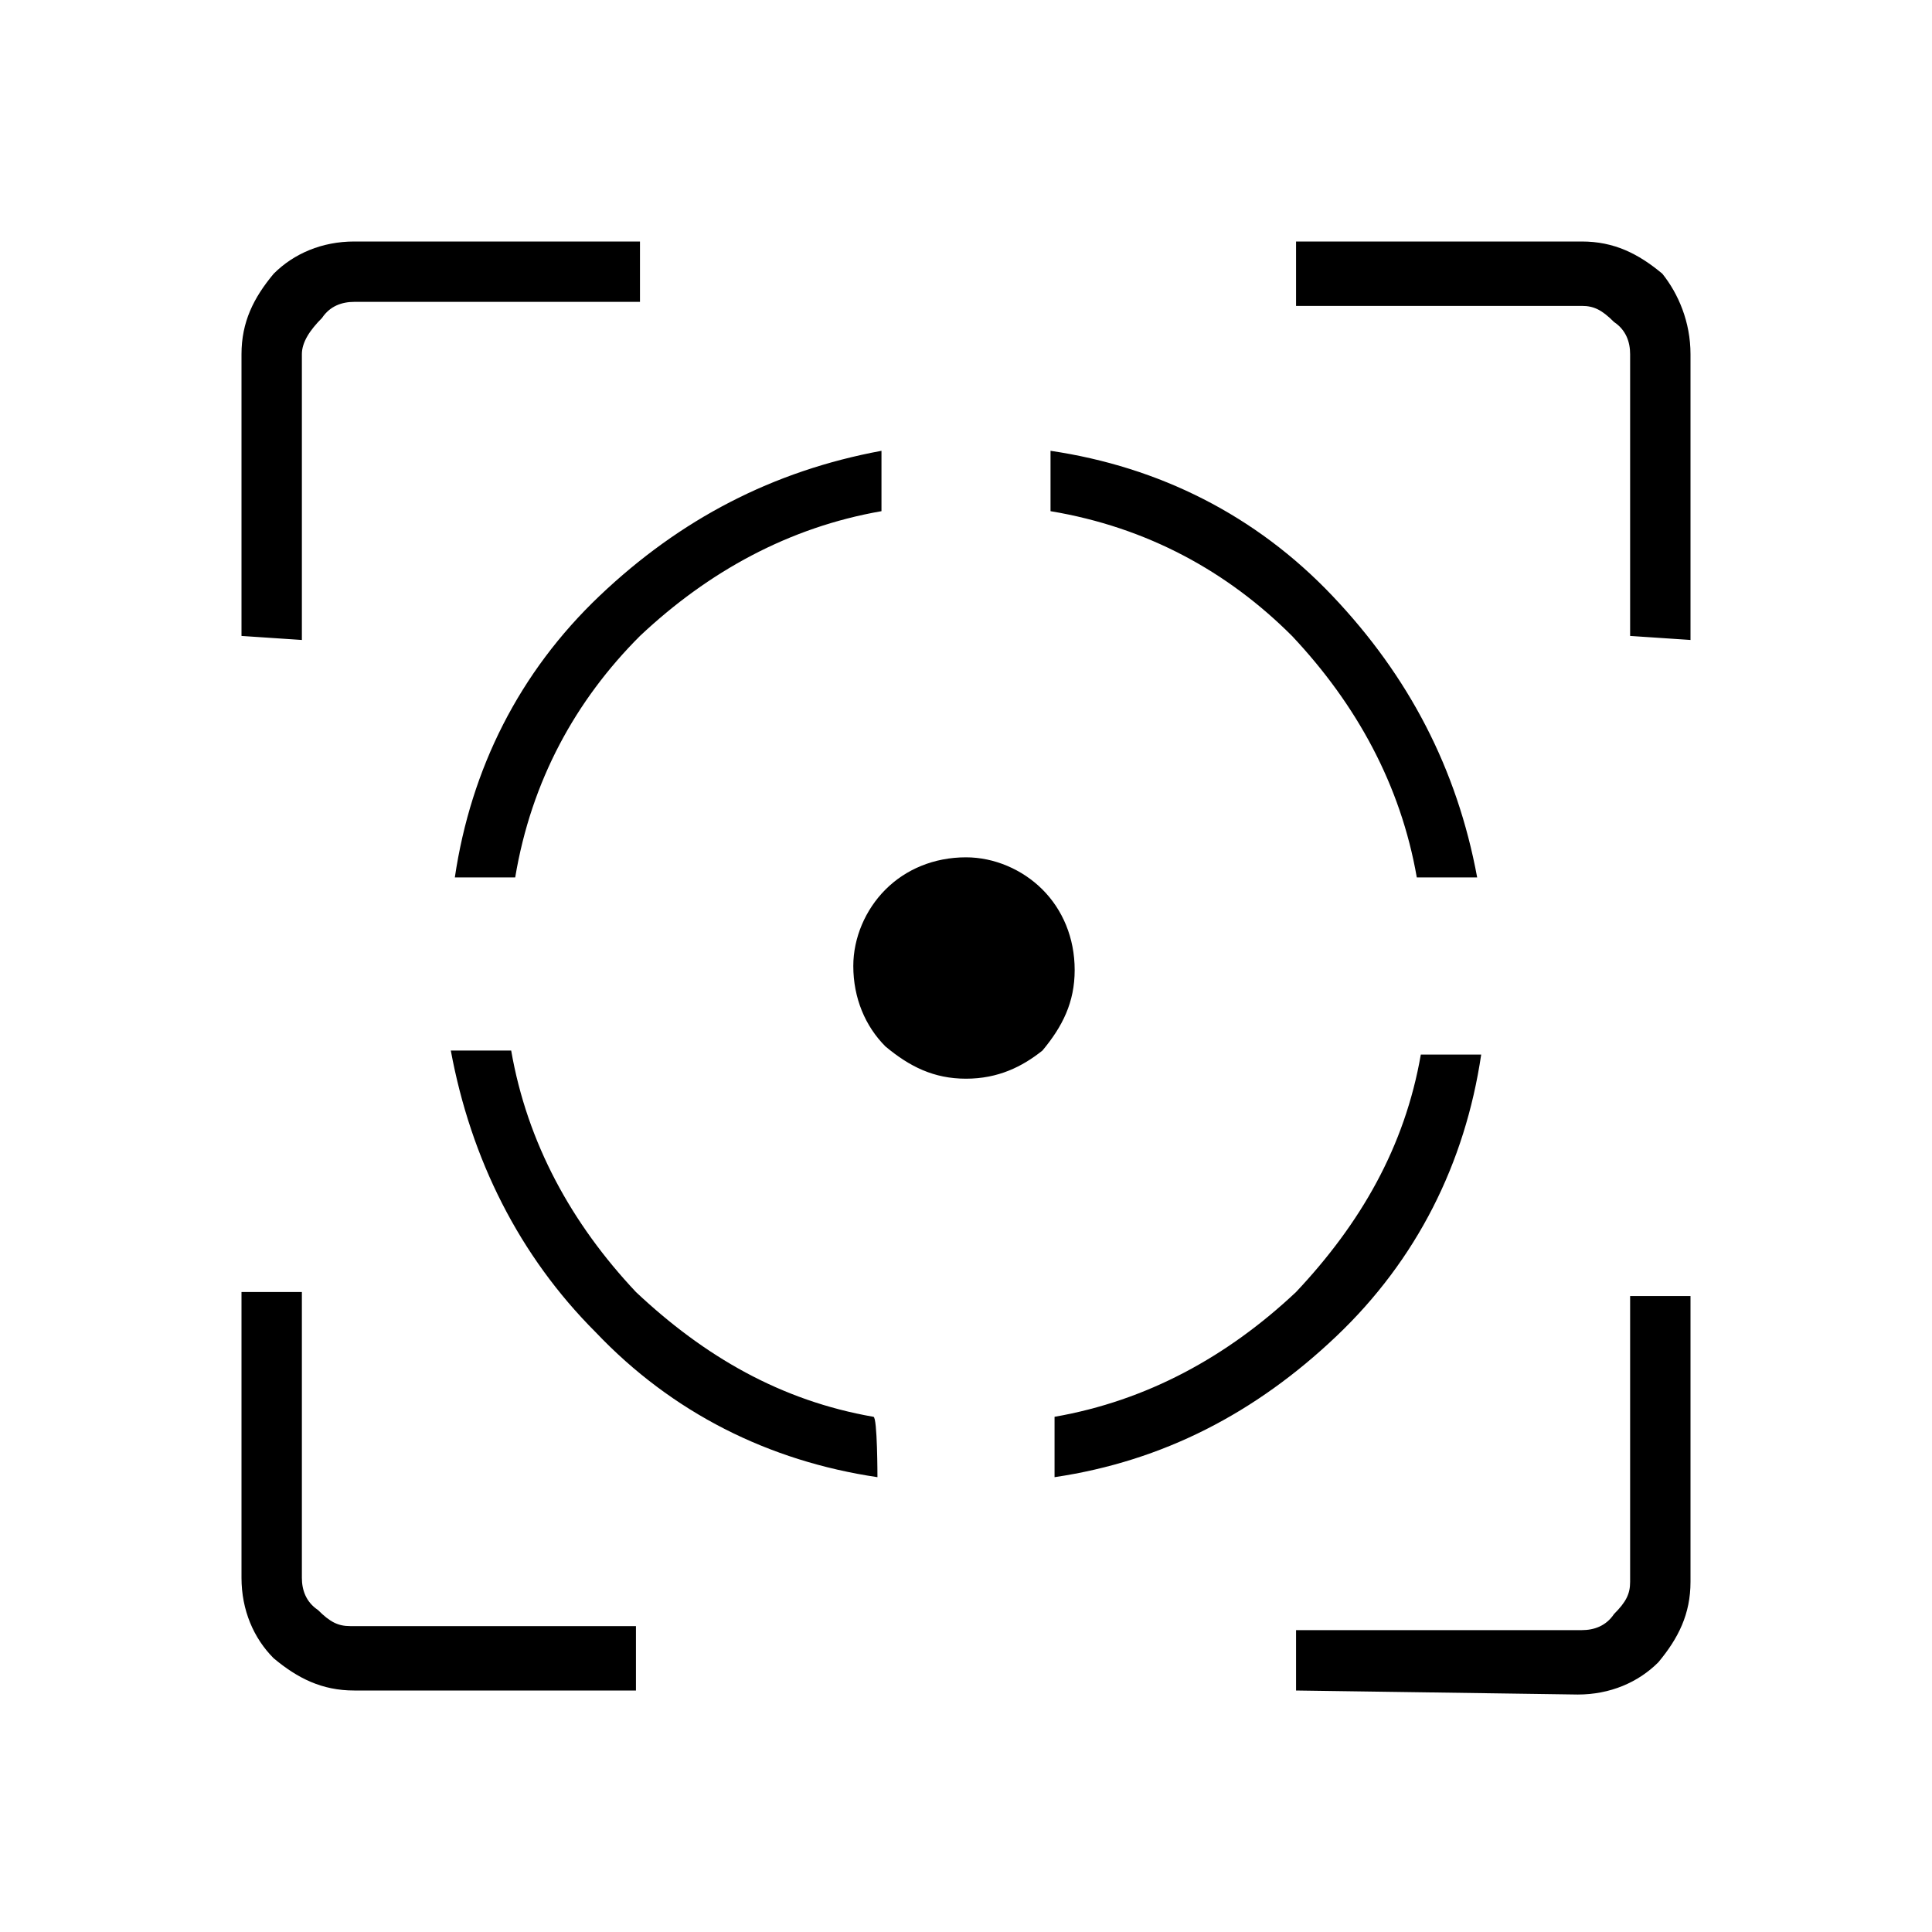 <?xml version="1.0" encoding="utf-8"?>
<!-- Generator: Adobe Illustrator 26.3.1, SVG Export Plug-In . SVG Version: 6.00 Build 0)  -->
<svg version="1.1" id="Слой_1" xmlns="http://www.w3.org/2000/svg" xmlns:xlink="http://www.w3.org/1999/xlink" x="0px" y="0px"
	 viewBox="0 0 48 48" style="enable-background:new 0 0 48 48;" xml:space="preserve">
<path d="M8.8,42c-0.8,0-1.4-0.3-2-0.8C6.3,40.7,6,40,6,39.2v-7.1h1.5v7.1c0,0.3,0.1,0.6,0.4,0.8c0.3,0.3,0.5,0.4,0.8,0.4h7.1V42H8.8
	z M6,15.8v-7c0-0.8,0.3-1.4,0.8-2C7.3,6.3,8,6,8.8,6h7.1v1.5H8.8C8.5,7.5,8.2,7.6,8,7.9C7.7,8.2,7.5,8.5,7.5,8.8v7.1L6,15.8L6,15.8z
	 M21.8,36.7c-2.7-0.4-5.1-1.6-7-3.6c-1.9-1.9-3.1-4.3-3.6-7h1.5c0.4,2.3,1.5,4.3,3.1,6c1.7,1.6,3.6,2.7,5.9,3.1
	C21.8,35.2,21.8,36.7,21.8,36.7z M11.3,21.8c0.4-2.7,1.6-5.1,3.6-7s4.3-3.1,7-3.6v1.5c-2.3,0.4-4.3,1.5-6,3.1
	c-1.6,1.6-2.7,3.6-3.1,6C12.8,21.8,11.3,21.8,11.3,21.8z M24,26.8c-0.8,0-1.4-0.3-2-0.8c-0.5-0.5-0.8-1.2-0.8-2
	c0-0.7,0.3-1.4,0.8-1.9s1.2-0.8,2-0.8c0.7,0,1.4,0.3,1.9,0.8s0.8,1.2,0.8,2s-0.3,1.4-0.8,2C25.4,26.5,24.8,26.8,24,26.8z M26.2,36.7
	v-1.5c2.3-0.4,4.3-1.5,6-3.1c1.6-1.7,2.7-3.6,3.1-5.9h1.5c-0.4,2.7-1.6,5.1-3.6,7S28.9,36.3,26.2,36.7z M35.2,21.8
	c-0.4-2.3-1.5-4.3-3.1-6c-1.6-1.6-3.6-2.7-6-3.1v-1.5c2.7,0.4,5.1,1.6,7,3.6c1.9,2,3.1,4.3,3.6,7H35.2z M32.2,42v-1.5h7.1
	c0.3,0,0.6-0.1,0.8-0.4c0.3-0.3,0.4-0.5,0.4-0.8v-7.1H42v7.1c0,0.8-0.3,1.4-0.8,2c-0.5,0.5-1.2,0.8-2,0.8L32.2,42L32.2,42z
	 M40.5,15.8v-7c0-0.3-0.1-0.6-0.4-0.8c-0.3-0.3-0.5-0.4-0.8-0.4h-7.1V6h7.1c0.8,0,1.4,0.3,2,0.8C41.7,7.3,42,8,42,8.8v7.1L40.5,15.8
	L40.5,15.8z"/>
</svg>

